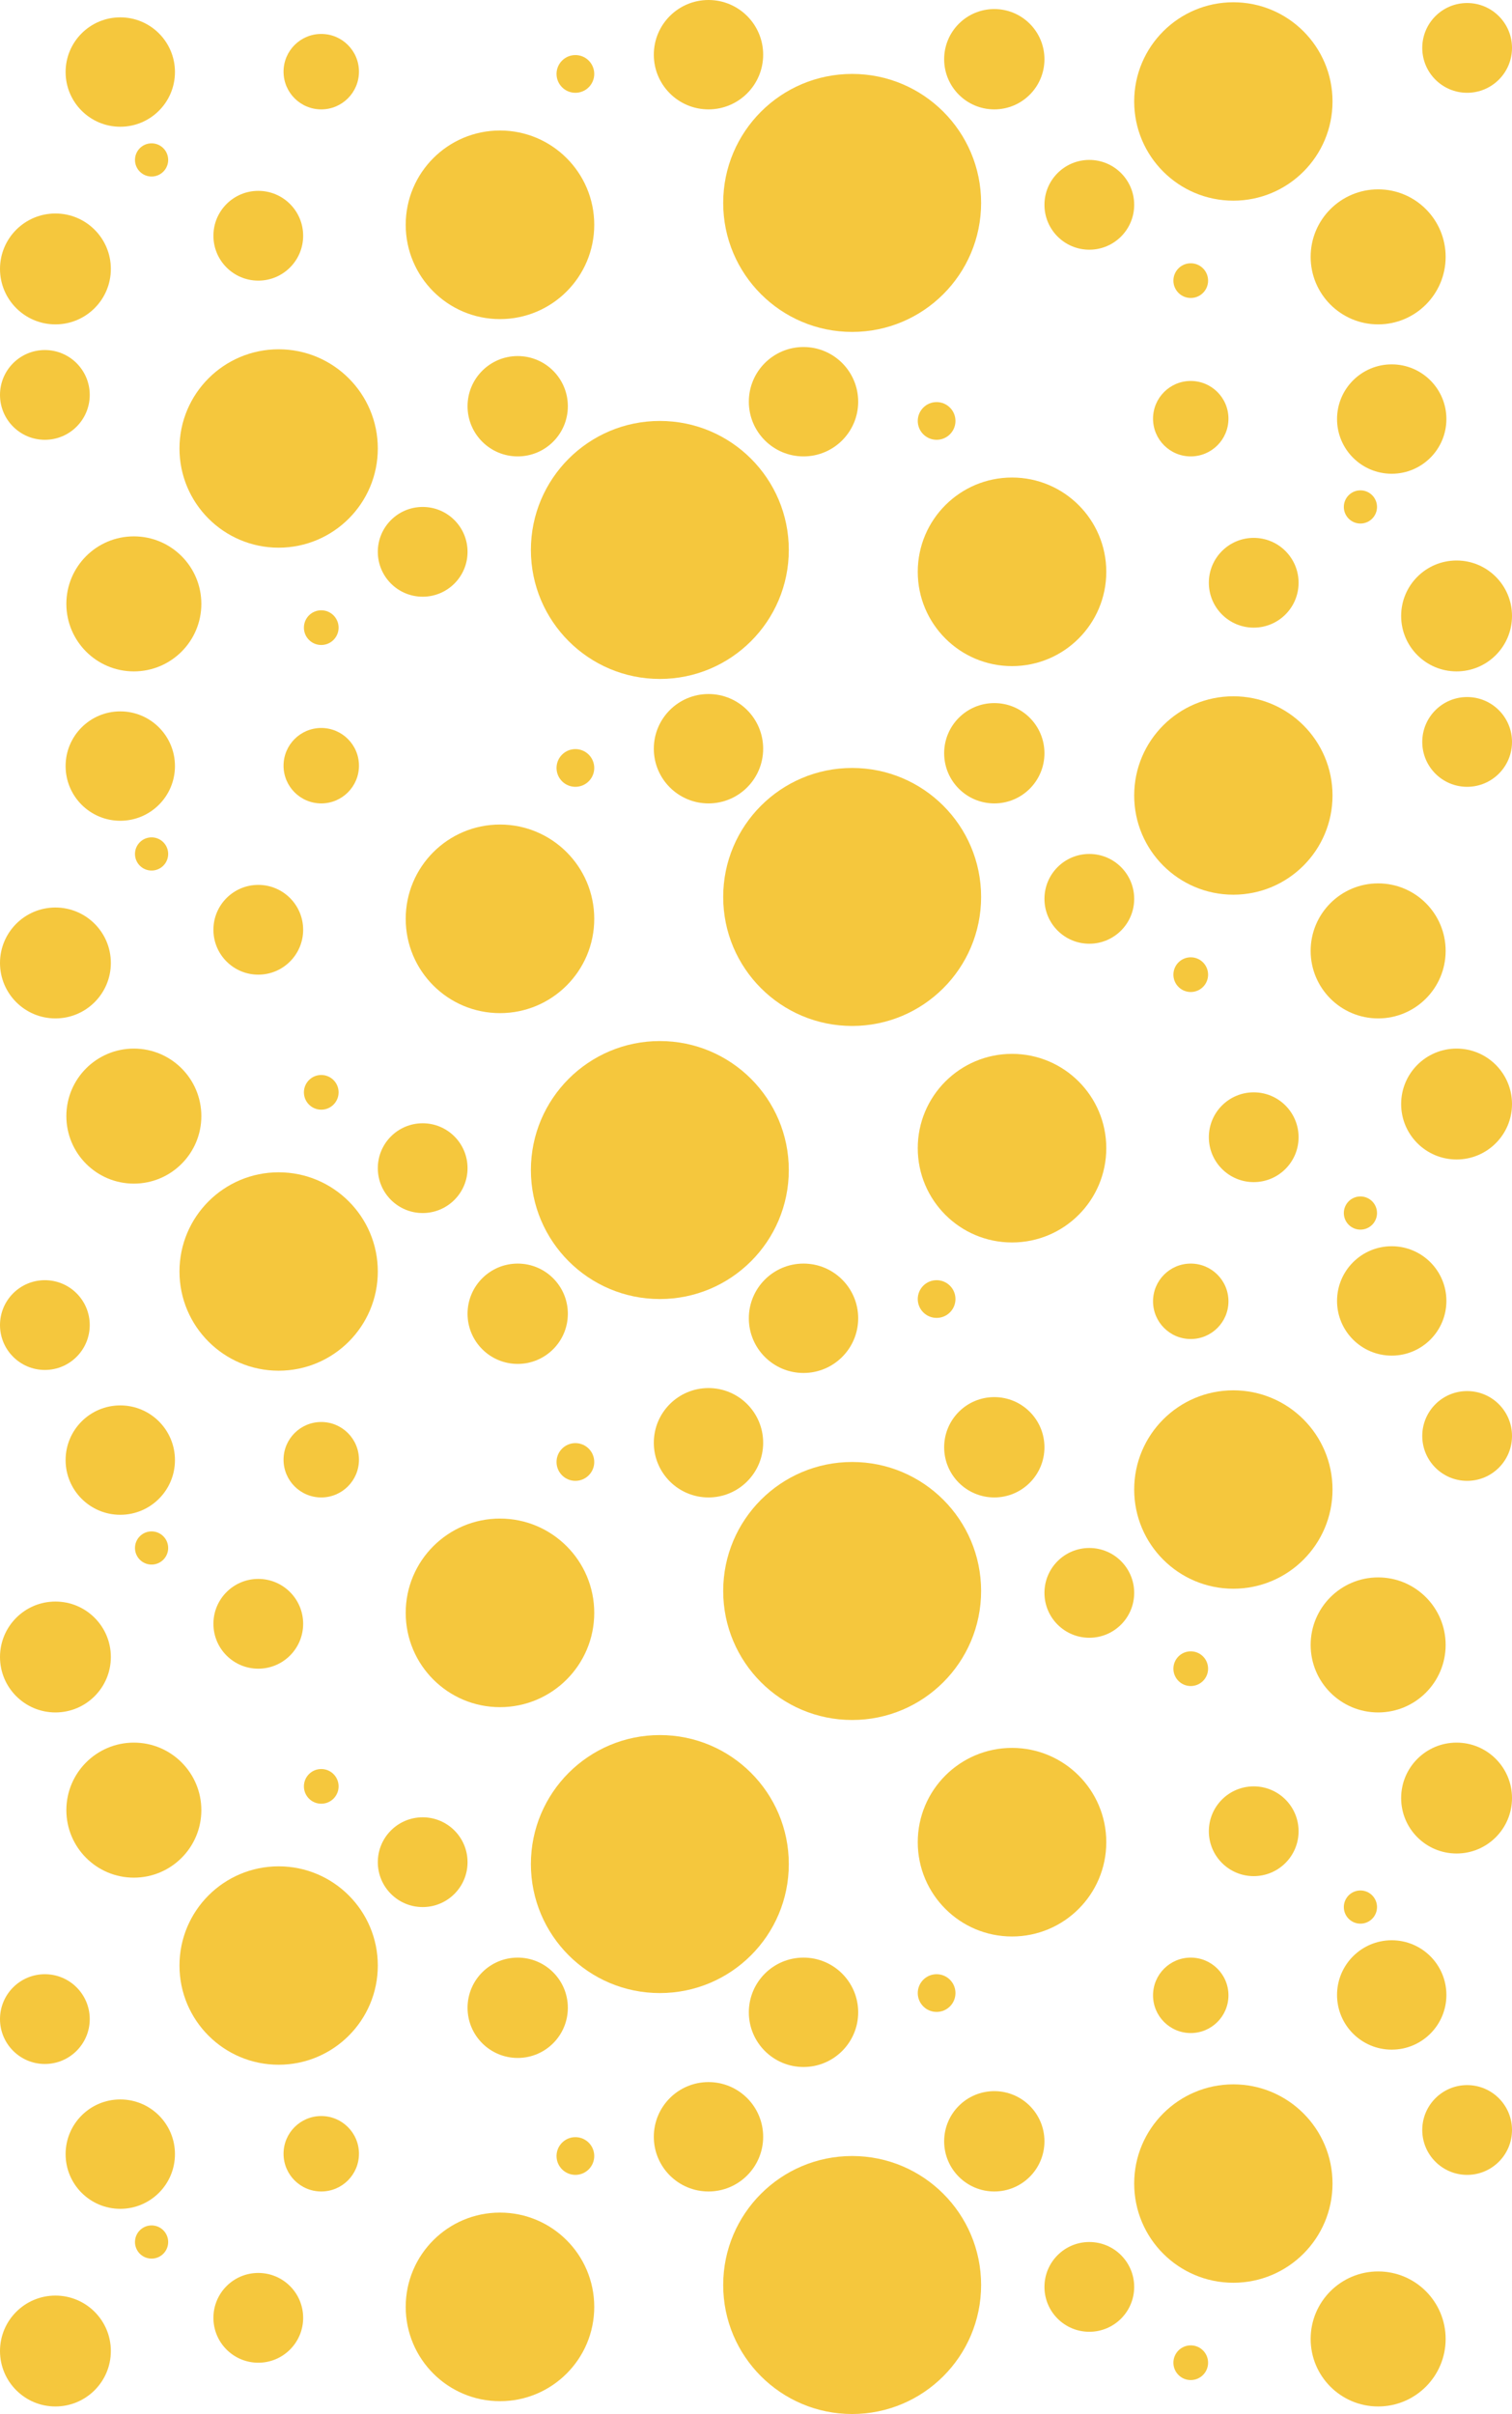 <svg xmlns="http://www.w3.org/2000/svg" width="2005" height="3200" viewBox="0 0 2005 3200"><defs><style>.a{fill:#f5c73d;}</style></defs><g transform="translate(52 -104)"><g transform="translate(-7960 1093)"><circle class="a" cx="72.5" cy="72.5" r="72.5" transform="translate(7995 -966)"/><circle class="a" cx="125" cy="125" r="125" transform="translate(8446 -816)"/><circle class="a" cx="59.5" cy="59.5" r="59.5" transform="translate(8191 -736)"/><circle class="a" cx="72.5" cy="72.5" r="72.5" transform="translate(8775 -989)"/><circle class="a" cx="50" cy="50" r="50" transform="translate(8284 -944)"/><circle class="a" cx="89.5" cy="89.5" r="89.5" transform="translate(9646 -738)"/><circle class="a" cx="171" cy="171" r="171" transform="translate(8867 -891)"/><circle class="a" cx="25" cy="25" r="25" transform="translate(8646 -916)"/><circle class="a" cx="73.5" cy="73.5" r="73.5" transform="translate(7908 -706)"/><circle class="a" cx="131.5" cy="131.5" r="131.5" transform="translate(9412 -986)"/><circle class="a" cx="66.5" cy="66.5" r="66.5" transform="translate(9160 -977)"/><circle class="a" cx="23" cy="23" r="23" transform="translate(9464 -640)"/><circle class="a" cx="22" cy="22" r="22" transform="translate(8087 -799)"/><circle class="a" cx="59.5" cy="59.5" r="59.5" transform="translate(9293 -777)"/><circle class="a" cx="59.5" cy="59.5" r="59.5" transform="translate(9794 -985)"/></g><g transform="translate(-52 564)"><circle class="a" cx="72.5" cy="72.5" r="72.5" transform="translate(1773 23)"/><circle class="a" cx="125" cy="125" r="125" transform="translate(1217 173)"/><circle class="a" cx="59.5" cy="59.5" r="59.5" transform="translate(1603 253)"/><circle class="a" cx="72.5" cy="72.5" r="72.5" transform="translate(993)"/><circle class="a" cx="50" cy="50" r="50" transform="translate(1529 45)"/><circle class="a" cx="89.5" cy="89.5" r="89.5" transform="translate(88 251)"/><circle class="a" cx="171" cy="171" r="171" transform="translate(704 98)"/><circle class="a" cx="25" cy="25" r="25" transform="translate(1217 73)"/><circle class="a" cx="73.5" cy="73.5" r="73.5" transform="translate(1858 283)"/><circle class="a" cx="131.5" cy="131.5" r="131.5" transform="translate(238 3)"/><circle class="a" cx="66.5" cy="66.5" r="66.5" transform="translate(620 12)"/><circle class="a" cx="23" cy="23" r="23" transform="translate(403 349)"/><circle class="a" cx="22" cy="22" r="22" transform="translate(1782 190)"/><circle class="a" cx="59.5" cy="59.5" r="59.5" transform="translate(501 212)"/><circle class="a" cx="59.5" cy="59.5" r="59.5" transform="translate(0 4)"/></g><g transform="translate(-7960 2013)"><circle class="a" cx="72.5" cy="72.5" r="72.5" transform="translate(7995 -966)"/><circle class="a" cx="125" cy="125" r="125" transform="translate(8446 -816)"/><circle class="a" cx="59.5" cy="59.5" r="59.5" transform="translate(8191 -736)"/><circle class="a" cx="72.5" cy="72.5" r="72.5" transform="translate(8775 -989)"/><circle class="a" cx="50" cy="50" r="50" transform="translate(8284 -944)"/><circle class="a" cx="89.5" cy="89.5" r="89.5" transform="translate(9646 -738)"/><circle class="a" cx="171" cy="171" r="171" transform="translate(8867 -891)"/><circle class="a" cx="25" cy="25" r="25" transform="translate(8646 -916)"/><circle class="a" cx="73.5" cy="73.5" r="73.5" transform="translate(7908 -706)"/><circle class="a" cx="131.5" cy="131.5" r="131.5" transform="translate(9412 -986)"/><circle class="a" cx="66.5" cy="66.5" r="66.5" transform="translate(9160 -977)"/><circle class="a" cx="23" cy="23" r="23" transform="translate(9464 -640)"/><circle class="a" cx="22" cy="22" r="22" transform="translate(8087 -799)"/><circle class="a" cx="59.5" cy="59.5" r="59.5" transform="translate(9293 -777)"/><circle class="a" cx="59.5" cy="59.5" r="59.5" transform="translate(9794 -985)"/></g><g transform="translate(-52 1484)"><circle class="a" cx="72.5" cy="72.5" r="72.5" transform="translate(1773 272)"/><circle class="a" cx="125" cy="125" r="125" transform="translate(1217 17)"/><circle class="a" cx="59.5" cy="59.5" r="59.5" transform="translate(1603 68)"/><circle class="a" cx="72.5" cy="72.5" r="72.5" transform="translate(993 295)"/><circle class="a" cx="50" cy="50" r="50" transform="translate(1529 295)"/><circle class="a" cx="89.5" cy="89.5" r="89.5" transform="translate(88 10)"/><circle class="a" cx="171" cy="171" r="171" transform="translate(704)"/><circle class="a" cx="25" cy="25" r="25" transform="translate(1217 317)"/><circle class="a" cx="73.5" cy="73.5" r="73.5" transform="translate(1858 10)"/><circle class="a" cx="131.5" cy="131.5" r="131.5" transform="translate(238 174)"/><circle class="a" cx="66.5" cy="66.5" r="66.5" transform="translate(620 295)"/><circle class="a" cx="23" cy="23" r="23" transform="translate(403 45)"/><circle class="a" cx="22" cy="22" r="22" transform="translate(1782 206)"/><circle class="a" cx="59.5" cy="59.5" r="59.5" transform="translate(501 109)"/><circle class="a" cx="59.5" cy="59.5" r="59.5" transform="translate(0 317)"/></g><g transform="translate(-7960 2933)"><circle class="a" cx="72.5" cy="72.5" r="72.5" transform="translate(7995 -966)"/><circle class="a" cx="125" cy="125" r="125" transform="translate(8446 -816)"/><circle class="a" cx="59.5" cy="59.5" r="59.5" transform="translate(8191 -736)"/><circle class="a" cx="72.5" cy="72.5" r="72.5" transform="translate(8775 -989)"/><circle class="a" cx="50" cy="50" r="50" transform="translate(8284 -944)"/><circle class="a" cx="89.5" cy="89.5" r="89.5" transform="translate(9646 -738)"/><circle class="a" cx="171" cy="171" r="171" transform="translate(8867 -891)"/><circle class="a" cx="25" cy="25" r="25" transform="translate(8646 -916)"/><circle class="a" cx="73.5" cy="73.5" r="73.5" transform="translate(7908 -706)"/><circle class="a" cx="131.5" cy="131.5" r="131.5" transform="translate(9412 -986)"/><circle class="a" cx="66.5" cy="66.5" r="66.5" transform="translate(9160 -977)"/><circle class="a" cx="23" cy="23" r="23" transform="translate(9464 -640)"/><circle class="a" cx="22" cy="22" r="22" transform="translate(8087 -799)"/><circle class="a" cx="59.5" cy="59.5" r="59.5" transform="translate(9293 -777)"/><circle class="a" cx="59.5" cy="59.5" r="59.5" transform="translate(9794 -985)"/></g><g transform="translate(-52 2404)"><circle class="a" cx="72.5" cy="72.5" r="72.5" transform="translate(1773 272)"/><circle class="a" cx="125" cy="125" r="125" transform="translate(1217 17)"/><circle class="a" cx="59.5" cy="59.5" r="59.5" transform="translate(1603 68)"/><circle class="a" cx="72.5" cy="72.5" r="72.5" transform="translate(993 295)"/><circle class="a" cx="50" cy="50" r="50" transform="translate(1529 295)"/><circle class="a" cx="89.5" cy="89.5" r="89.5" transform="translate(88 10)"/><circle class="a" cx="171" cy="171" r="171" transform="translate(704)"/><circle class="a" cx="25" cy="25" r="25" transform="translate(1217 317)"/><circle class="a" cx="73.5" cy="73.5" r="73.5" transform="translate(1858 10)"/><circle class="a" cx="131.5" cy="131.5" r="131.5" transform="translate(238 174)"/><circle class="a" cx="66.5" cy="66.5" r="66.5" transform="translate(620 295)"/><circle class="a" cx="23" cy="23" r="23" transform="translate(403 45)"/><circle class="a" cx="22" cy="22" r="22" transform="translate(1782 206)"/><circle class="a" cx="59.5" cy="59.5" r="59.5" transform="translate(501 109)"/><circle class="a" cx="59.5" cy="59.5" r="59.5" transform="translate(0 317)"/></g><g transform="translate(-7960 3853)"><circle class="a" cx="72.5" cy="72.5" r="72.5" transform="translate(7995 -966)"/><circle class="a" cx="125" cy="125" r="125" transform="translate(8446 -816)"/><circle class="a" cx="59.5" cy="59.5" r="59.5" transform="translate(8191 -736)"/><circle class="a" cx="72.5" cy="72.5" r="72.5" transform="translate(8775 -989)"/><circle class="a" cx="50" cy="50" r="50" transform="translate(8284 -944)"/><circle class="a" cx="89.5" cy="89.5" r="89.5" transform="translate(9646 -738)"/><circle class="a" cx="171" cy="171" r="171" transform="translate(8867 -891)"/><circle class="a" cx="25" cy="25" r="25" transform="translate(8646 -916)"/><circle class="a" cx="73.5" cy="73.5" r="73.5" transform="translate(7908 -706)"/><circle class="a" cx="131.5" cy="131.5" r="131.5" transform="translate(9412 -986)"/><circle class="a" cx="66.5" cy="66.5" r="66.5" transform="translate(9160 -977)"/><circle class="a" cx="23" cy="23" r="23" transform="translate(9464 -640)"/><circle class="a" cx="22" cy="22" r="22" transform="translate(8087 -799)"/><circle class="a" cx="59.5" cy="59.5" r="59.5" transform="translate(9293 -777)"/><circle class="a" cx="59.5" cy="59.5" r="59.5" transform="translate(9794 -985)"/></g></g></svg>
